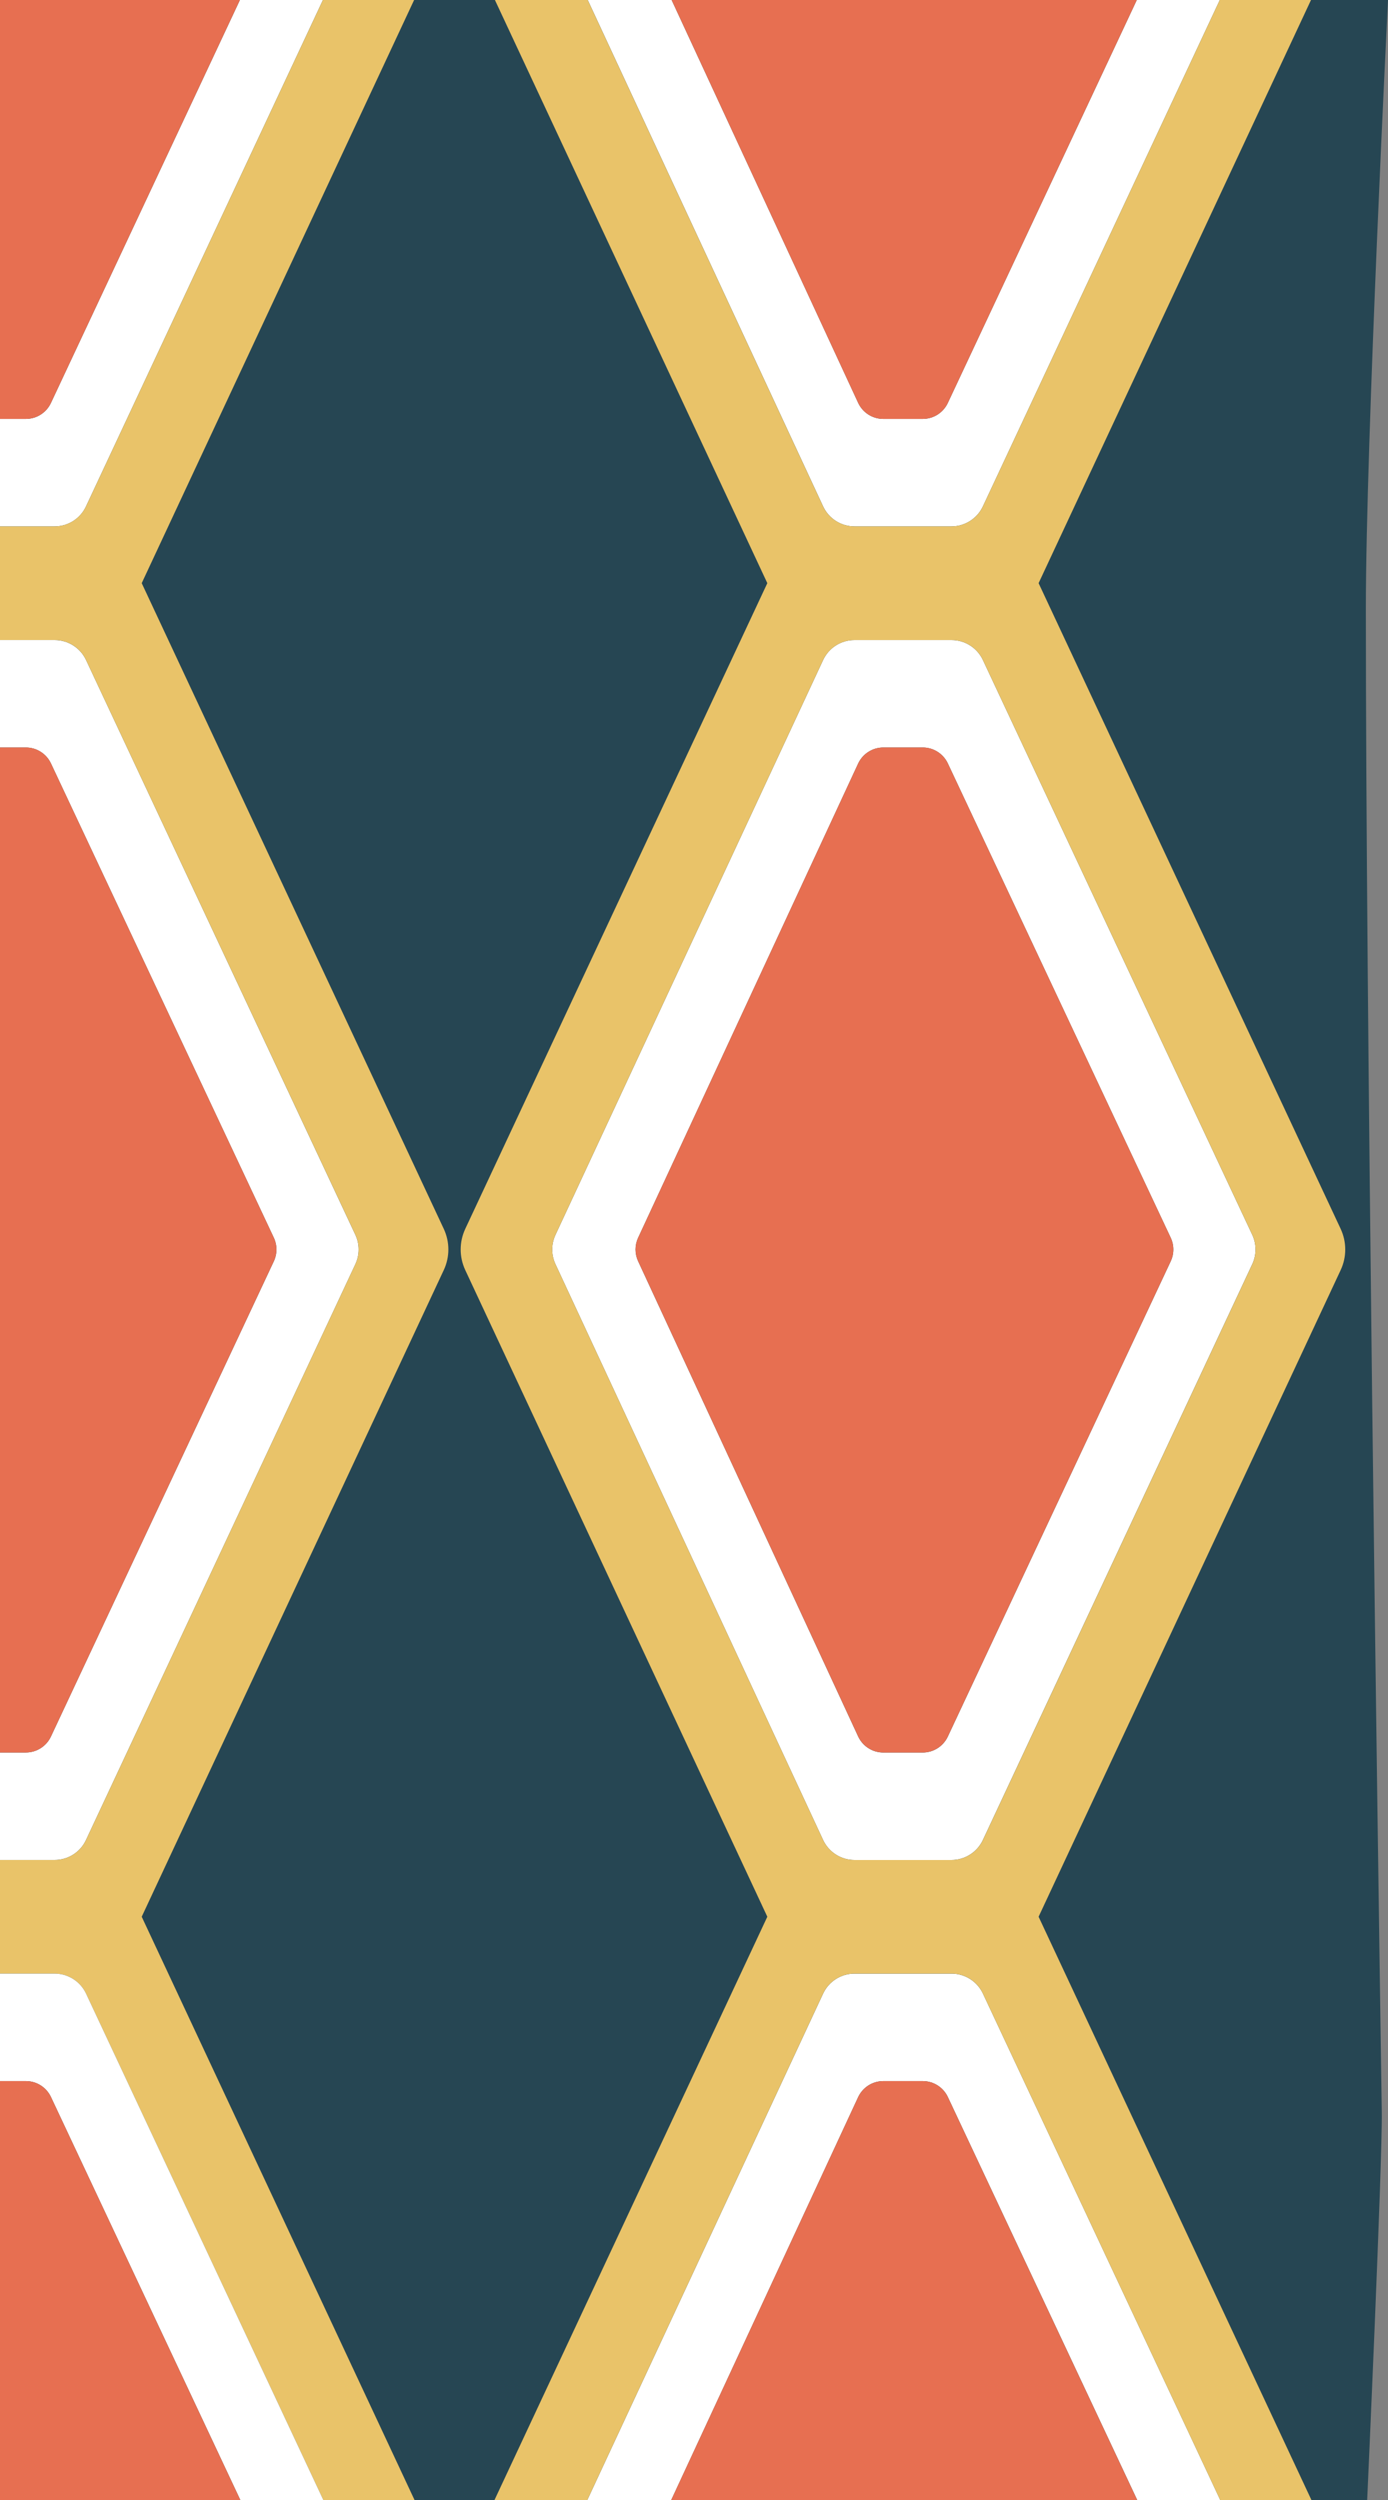 <svg width="400" height="720" viewBox="0 0 400 720" xmlns="http://www.w3.org/2000/svg" xmlns:xlink="http://www.w3.org/1999/xlink" overflow="visible"><rect x="0" y="0" width="400" height="720" fill="#808080" stroke="none"/><defs></defs><path d="M0 720 394 720C394 720 398.42 622.23 398.21 608.31 396.9 521.43 393.62 288.98 393.62 175.39 393.62 127.19 400 0 400 0L0 0 0 720Z" fill="#264653"/><g><path d="M246.26 151.6 274.19 151.6C278.07 151.6 281.6 149.35 283.25 145.84L351.52 0 327.61 0 273.15 116.05C271.83 118.86 269.01 120.65 265.91 120.65L254.56 120.65C251.44 120.65 248.61 118.84 247.3 116.01L193.55 0 169.38 0 237.2 145.82C238.84 149.35 242.37 151.6 246.26 151.6Z" fill="#FFFFFF"/><path d="M254.56 120.65 265.91 120.65C269.01 120.65 271.83 118.86 273.15 116.05L327.61 0 193.55 0 247.3 116.02C248.61 118.84 251.44 120.65 254.56 120.65Z" fill="#E76F51"/><path d="M24.78 145.84 93.06 0 69.14 0 14.68 116.05C13.36 118.86 10.54 120.65 7.44 120.65L0 120.65 0 151.6 15.73 151.6C19.61 151.6 23.14 149.36 24.78 145.84Z" fill="#FFFFFF"/><path d="M14.68 116.05 69.14 0 0 0 0 120.65 7.44 120.65C10.54 120.65 13.37 118.86 14.68 116.05Z" fill="#E76F51"/><path d="M246.26 535.68 274.19 535.68C278.07 535.68 281.6 533.43 283.25 529.92L360.87 364.1C362.13 361.41 362.13 358.3 360.87 355.61L283.25 190.08C281.6 186.57 278.07 184.33 274.2 184.33L246.26 184.33C242.37 184.33 238.84 186.58 237.2 190.11L160.08 355.64C158.83 358.32 158.83 361.4 160.08 364.08L237.2 529.9C238.84 533.42 242.37 535.68 246.26 535.68ZM183.89 356.49 247.3 219.91C248.61 217.09 251.44 215.28 254.56 215.28L265.92 215.28C269.02 215.28 271.84 217.07 273.16 219.88L337.38 356.46C338.39 358.61 338.39 361.11 337.38 363.26L273.15 500.13C271.83 502.94 269.01 504.73 265.91 504.73L254.56 504.73C251.44 504.73 248.61 502.92 247.3 500.09L183.89 363.22C182.9 361.08 182.9 358.62 183.89 356.49Z" fill="#FFFFFF"/><path d="M254.56 504.72 265.91 504.72C269.01 504.72 271.83 502.93 273.15 500.12L337.38 363.25C338.39 361.09 338.39 358.6 337.38 356.45L273.16 219.87C271.84 217.06 269.02 215.27 265.92 215.27L254.56 215.27C251.45 215.27 248.62 217.08 247.3 219.9L183.89 356.48C182.9 358.61 182.9 361.08 183.89 363.21L247.3 500.08C248.61 502.92 251.44 504.72 254.56 504.72Z" fill="#E76F51"/><path d="M24.78 529.92 102.4 364.1C103.66 361.41 103.66 358.3 102.4 355.61L24.79 190.08C23.14 186.57 19.61 184.33 15.74 184.33L0 184.33 0 215.28 7.45 215.28C10.55 215.28 13.37 217.07 14.69 219.88L78.91 356.46C79.92 358.61 79.92 361.11 78.91 363.26L14.68 500.12C13.36 502.93 10.54 504.72 7.44 504.72L0 504.72 0 535.67 15.73 535.67C19.61 535.68 23.14 533.43 24.78 529.92Z" fill="#FFFFFF"/><path d="M14.68 500.12 78.91 363.25C79.92 361.09 79.92 358.6 78.91 356.45L14.69 219.87C13.37 217.06 10.55 215.27 7.45 215.27L0 215.27 0 504.72 7.44 504.72C10.54 504.72 13.37 502.93 14.68 500.12Z" fill="#E76F51"/><path d="M274.2 568.4 246.26 568.4C242.37 568.4 238.84 570.65 237.2 574.18L169.26 720 193.44 720 247.3 603.98C248.61 601.16 251.44 599.35 254.56 599.35L265.92 599.35C269.02 599.35 271.84 601.14 273.16 603.95L327.73 720 351.65 720 283.26 574.15C281.61 570.64 278.08 568.4 274.2 568.4Z" fill="#FFFFFF"/><path d="M265.92 599.35 254.56 599.35C251.45 599.35 248.62 601.16 247.3 603.98L193.43 720 327.72 720 273.15 603.94C271.84 601.14 269.02 599.35 265.92 599.35Z" fill="#E76F51"/><g><path d="M386.36 353.92 299.31 167.95 377.81 0 351.52 0 283.25 145.84C281.6 149.35 278.07 151.6 274.19 151.6L246.26 151.6C242.37 151.6 238.83 149.34 237.19 145.82L169.37 0 142.63 0 221.13 167.95 134.08 353.92C132.32 357.68 132.32 362.02 134.08 365.78L221.13 552.02 142.51 720 169.26 720 237.2 574.17C238.84 570.65 242.38 568.39 246.26 568.39L274.2 568.39C278.08 568.39 281.61 570.63 283.25 574.14L351.64 720 377.93 720 299.31 552.02 386.36 365.78C388.12 362.03 388.11 357.68 386.36 353.92ZM360.88 364.1 283.26 529.92C281.61 533.43 278.08 535.68 274.2 535.68L246.27 535.68C242.38 535.68 238.84 533.42 237.2 529.9L160.08 364.08C158.84 361.4 158.84 358.31 160.08 355.64L237.2 190.11C238.84 186.59 242.38 184.33 246.26 184.33L274.2 184.33C278.08 184.33 281.61 186.57 283.25 190.08L360.87 355.61C362.13 358.3 362.13 361.41 360.88 364.1Z" fill="#E9C369"/><path d="M40.84 167.95 119.34 0 93.06 0 24.78 145.84C23.13 149.35 19.6 151.6 15.72 151.6L0 151.6 0 151.93 0 184.32 15.73 184.32C19.61 184.32 23.14 186.56 24.78 190.07L102.4 355.6C103.66 358.29 103.66 361.4 102.4 364.09L24.78 529.92C23.13 533.43 19.6 535.68 15.72 535.68L0 535.68 0 536.01 0 568.4 15.73 568.4C19.61 568.4 23.14 570.64 24.78 574.15L93.17 720 119.46 720 40.84 552.02 127.89 365.78C129.65 362.02 129.65 357.68 127.89 353.92L40.84 167.95Z" fill="#E9C369"/></g><path d="M15.73 568.4 0 568.4 0 599.35 7.45 599.35C10.55 599.35 13.37 601.14 14.69 603.95L69.26 720 93.18 720 24.79 574.15C23.14 570.64 19.61 568.4 15.73 568.4Z" fill="#FFFFFF"/><path d="M7.45 599.35 0 599.35 0 720 69.26 720 14.69 603.94C13.37 601.14 10.55 599.35 7.45 599.35Z" fill="#E76F51"/></g></svg>